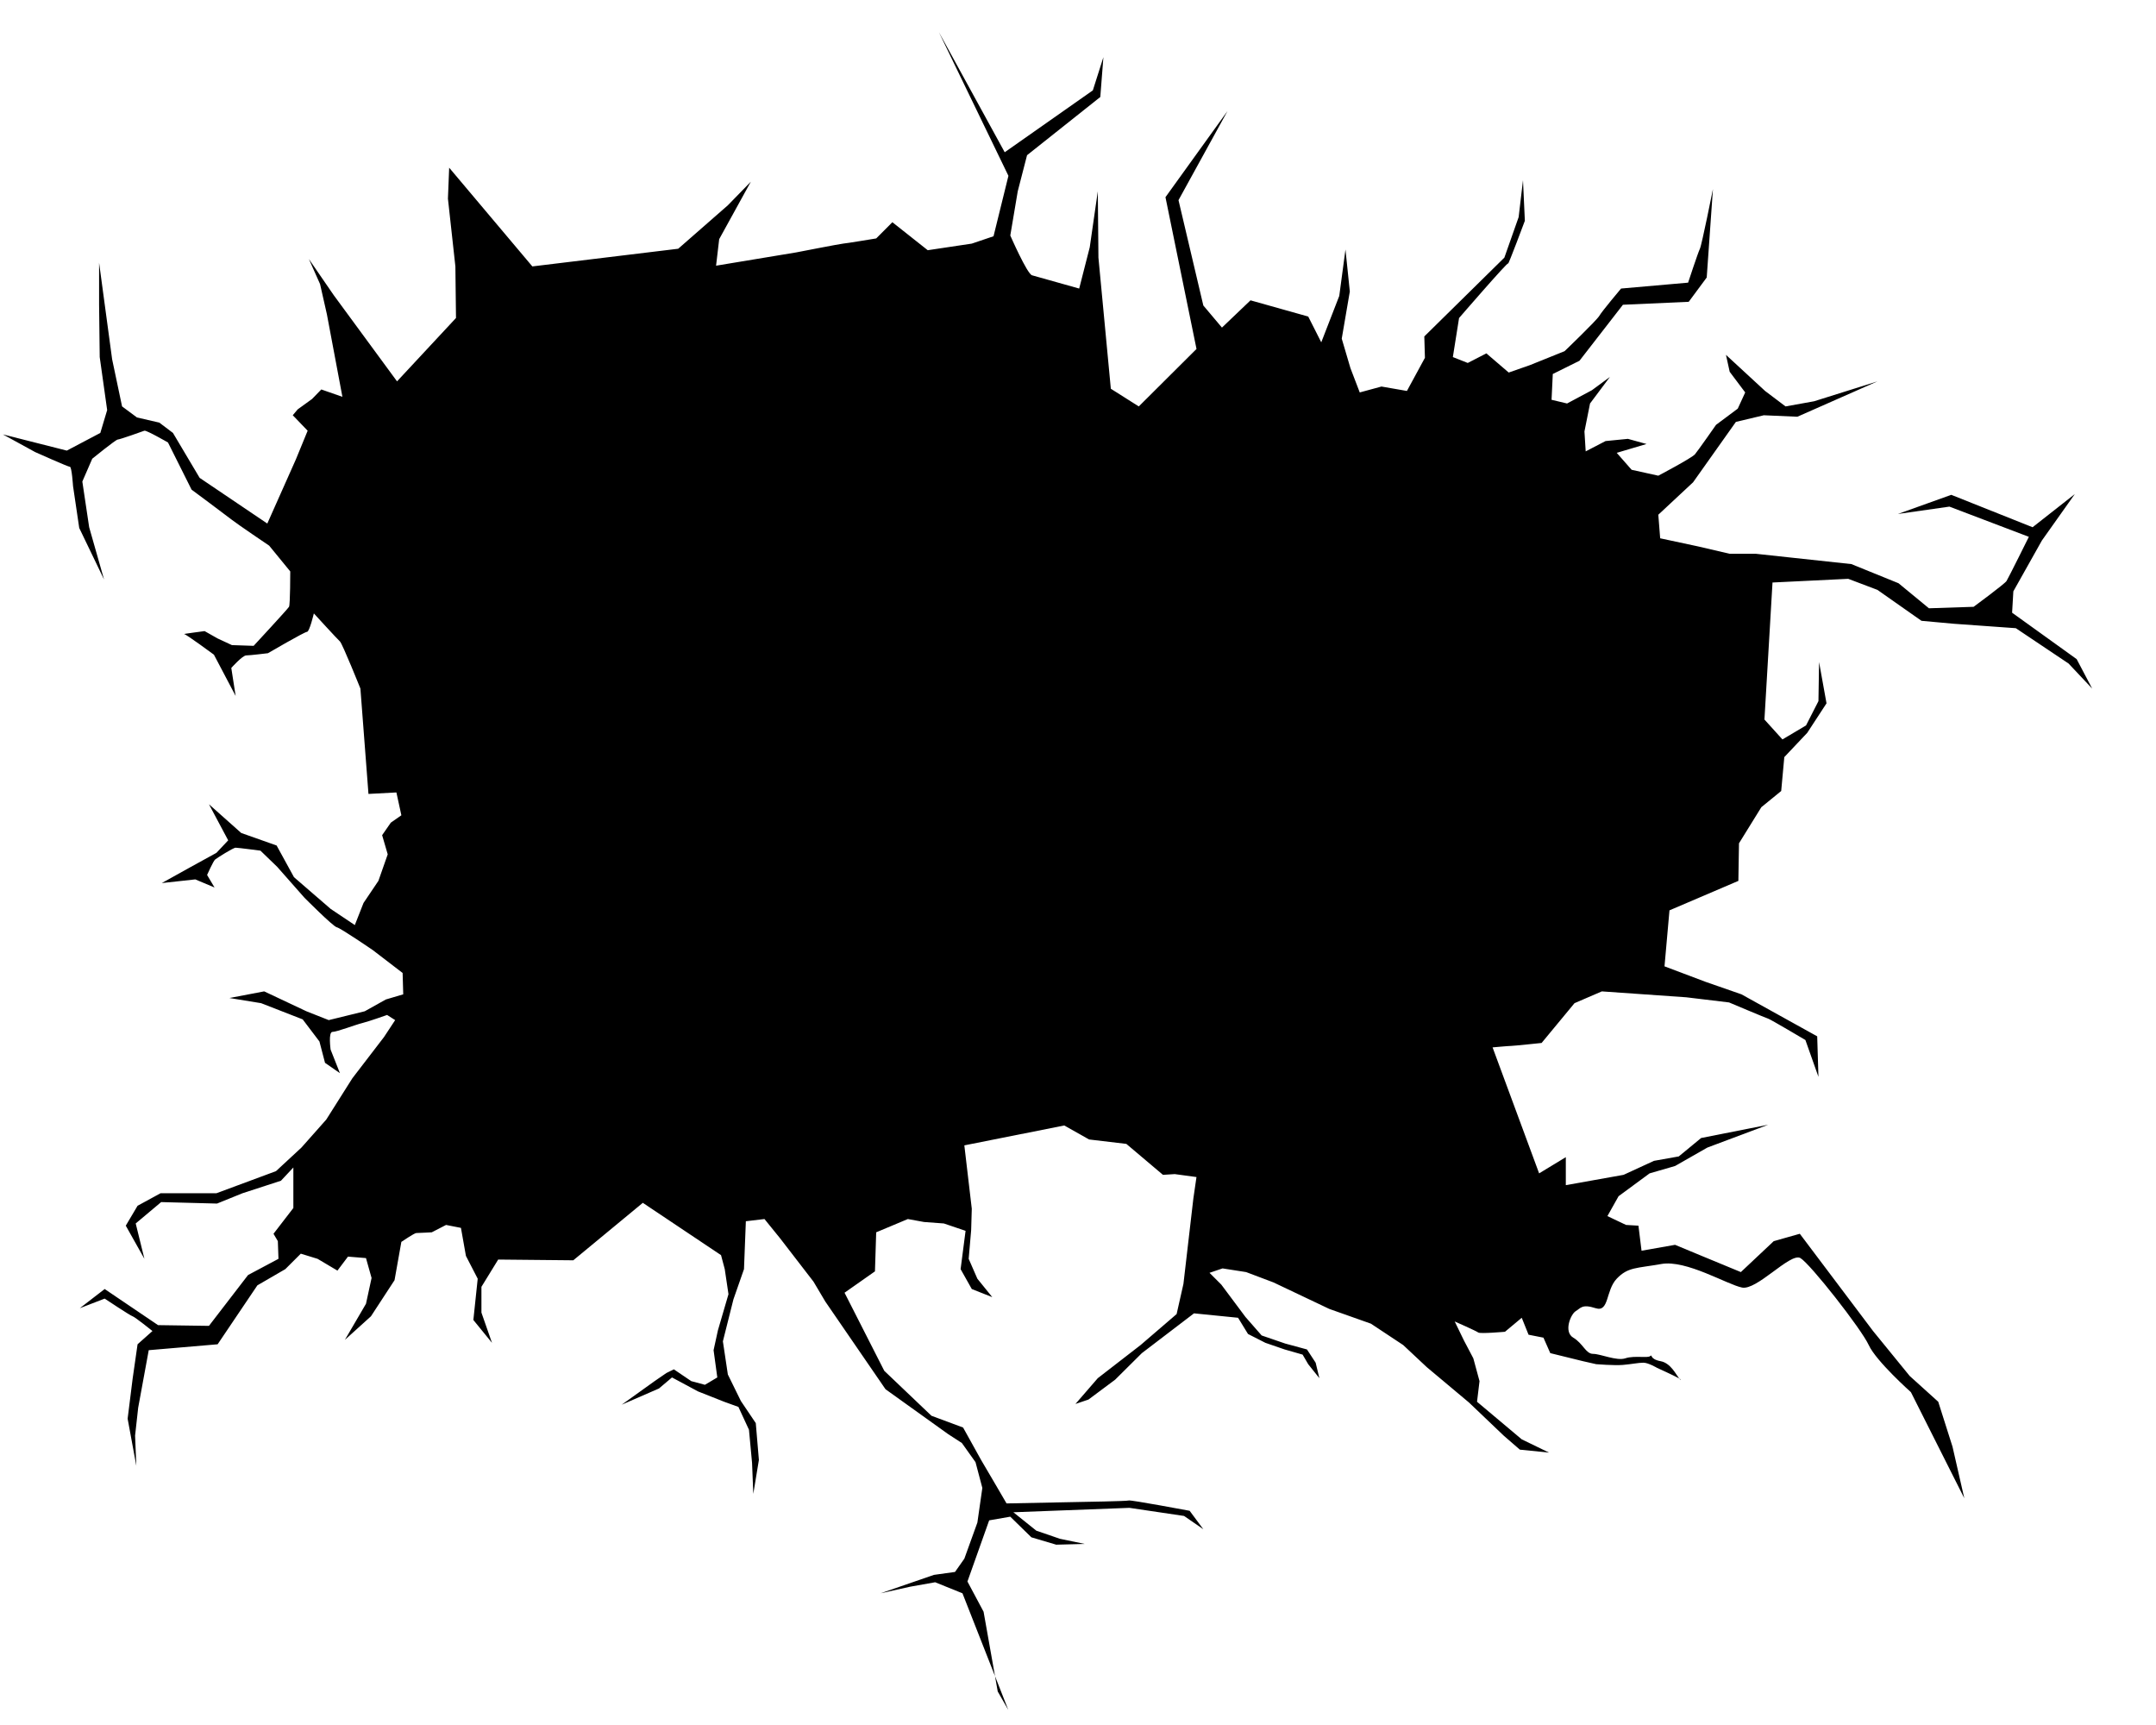 <?xml version="1.0" encoding="UTF-8" standalone="no"?>
<!-- Created with Inkscape (http://www.inkscape.org/) -->

<svg
   xmlns:dc="http://purl.org/dc/elements/1.1/"
   xmlns:cc="http://creativecommons.org/ns#"
   xmlns:rdf="http://www.w3.org/1999/02/22-rdf-syntax-ns#"
   xmlns:svg="http://www.w3.org/2000/svg"
   xmlns="http://www.w3.org/2000/svg"
   xmlns:sodipodi="http://sodipodi.sourceforge.net/DTD/sodipodi-0.dtd"
   xmlns:inkscape="http://www.inkscape.org/namespaces/inkscape"
   width="100mm"
   height="80mm"
   viewBox="0 0 354.331 283.465"
   id="svg3458"
   version="1.1"
   inkscape:version="0.91 r13725"
   sodipodi:docname="hole.svg">
  <defs
     id="defs3460">
    <clipPath
       clipPathUnits="userSpaceOnUse"
       id="clipPath18">
      <path
         d="M 0,411 543,411 543,0 0,0 0,411 Z"
         id="path20"
         inkscape:connector-curvature="0" />
    </clipPath>
  </defs>
  <sodipodi:namedview
     id="base"
     pagecolor="#ffffff"
     bordercolor="#666666"
     borderopacity="1.0"
     inkscape:pageopacity="0.0"
     inkscape:pageshadow="2"
     inkscape:zoom="5.6"
     inkscape:cx="140.08798"
     inkscape:cy="115.84672"
     inkscape:document-units="px"
     inkscape:current-layer="layer1"
     showgrid="false"
     inkscape:window-width="1366"
     inkscape:window-height="703"
     inkscape:window-x="0"
     inkscape:window-y="0"
     inkscape:window-maximized="1" />
  <g
     inkscape:label="Camada 1"
     inkscape:groupmode="layer"
     id="layer1"
     transform="translate(0,-768.898)">
    <g
       transform="matrix(0.728,0,0,-0.864,-421.821,1057.712)"
       id="g44-0"
       style="fill:#000000">
      <path
         inkscape:connector-curvature="0"
         id="path56-9"
         style="fill:#000000;stroke:none"
         d="m 788.862,286.686 -7.986,5.324 -3.644,-3.081 0,0 c 0,0 -7.007,-0.981 -7.427,-0.981 l 0,0 c -0.421,0 -10.649,-1.681 -10.649,-1.681 l -18.077,-2.524 0.702,5.044 7.146,10.931 -5.185,-4.485 -11.21,-8.267 -32.93,-3.362 -18.776,18.775 -0.28,-5.884 1.682,-12.891 0.138,-9.811 -13.31,-12.05 -14.293,16.395 -5.604,6.867 2.521,-4.764 1.542,-5.746 3.503,-15.694 -4.764,1.401 -2.102,-1.82 -3.223,-1.963 -1.121,-1.12 3.363,-2.943 -2.663,-5.464 -6.445,-12.192 -15.274,8.688 -6.026,8.546 -3.082,1.963 -5.045,0.981 -3.362,2.102 -2.243,8.968 -2.942,18.356 0,-7.987 0.14,-9.949 1.682,-10.088 -1.542,-4.344 -7.567,-3.363 -14.432,3.082 7.287,-3.363 0,0 c 0,0 7.425,-2.803 7.846,-2.803 l 0,0 c 0.42,0 0.701,-3.643 0.701,-3.643 l 1.401,-7.986 5.606,-9.809 -3.363,9.95 -1.542,8.688 2.242,4.343 0,0 c 0,0 5.324,3.642 5.745,3.642 l 0,0 c 0.421,0 5.605,1.542 6.025,1.682 l 0,0 c 0.421,0.141 5.325,-2.241 5.325,-2.241 l 5.325,-8.968 0,0 c 0,0 7.847,-4.906 9.108,-5.746 l 0,0 c 1.261,-0.841 8.407,-4.904 8.407,-4.904 l 4.763,-4.905 0,0 c 0,0 0,-6.304 -0.279,-6.725 l 0,0 c -0.28,-0.421 -7.986,-7.426 -7.986,-7.426 l -4.905,0.138 -3.224,1.262 -2.942,1.402 0,0 c 0,0 -5.046,-0.561 -4.624,-0.561 l 0,0 c 0.42,0 6.725,-3.923 6.725,-3.923 l 4.905,-7.848 -0.98,5.324 0,0 c 0,0 2.523,2.383 3.363,2.383 l 0,0 c 0.841,0 4.904,0.419 4.904,0.419 l 0,0 c 0,0 8.267,4.066 8.827,4.066 l 0,0 c 0.561,0 1.542,3.503 1.542,3.503 l 0,0 c 0,0 5.325,-4.906 5.886,-5.326 l 0,0 c 0.559,-0.42 4.624,-8.966 4.624,-8.966 l 1.82,-20.04 6.307,0.282 1.12,-4.344 -2.382,-1.402 -1.96,-2.381 1.261,-3.644 -2.102,-5.045 -3.363,-4.204 -1.963,-4.204 -5.465,3.083 -8.267,6.025 -3.923,6.027 -7.988,2.38 -7.286,5.464 4.344,-6.864 -2.662,-2.382 -5.746,-2.662 -6.586,-3.083 7.567,0.7 4.344,-1.541 -1.681,2.382 0,0 c 0,0 1.401,2.662 1.821,2.943 l 0,0 c 0.42,0.28 4.065,2.243 4.624,2.243 l 0,0 c 0.56,0 5.605,-0.562 5.605,-0.562 l 3.783,-3.082 6.166,-5.886 0,0 c 0,0 6.446,-5.464 7.286,-5.604 l 0,0 c 0.841,-0.14 8.128,-4.345 8.128,-4.345 l 6.727,-4.344 0.139,-4.063 -3.924,-0.98 -4.763,-2.243 -8.128,-1.681 -5.045,1.681 -9.527,3.784 -7.847,-1.262 7.146,-0.981 9.389,-3.083 3.782,-4.203 1.261,-4.063 3.364,-1.962 -2.103,4.483 0,0 c 0,0 -0.56,3.363 0.42,3.363 l 0,0 c 0.981,0 5.326,1.402 6.726,1.682 l 0,0 c 1.401,0.281 5.606,1.541 5.606,1.541 l 1.822,-0.98 -2.522,-3.223 -7.147,-7.848 -5.885,-7.846 -5.605,-5.325 -5.745,-4.484 -13.452,-4.204 -12.612,0 -5.185,-2.382 -2.661,-3.783 4.203,-6.306 -1.962,6.726 5.745,4.064 12.611,-0.281 5.747,1.962 8.686,2.382 2.802,2.522 0,-7.707 -4.483,-4.904 0.981,-1.4 0.141,-3.364 -6.867,-3.083 -8.828,-9.668 -11.491,0.14 -12.049,6.866 -5.607,-3.643 5.607,1.821 0,0 c 0,0 5.743,-3.223 6.305,-3.362 l 0,0 c 0.56,-0.141 4.483,-2.803 4.483,-2.803 l -3.362,-2.522 -1.121,-6.587 -1.122,-7.566 1.962,-8.968 -0.28,5.745 0.701,5.324 2.381,10.93 15.554,1.122 8.97,11.209 6.305,3.083 3.502,2.943 3.783,-0.981 4.485,-2.241 2.382,2.661 4.064,-0.28 1.261,-3.784 -1.261,-4.904 -4.764,-6.866 5.885,4.485 5.324,6.866 1.541,7.286 0,0 c 0,0 2.943,1.682 3.363,1.682 l 0,0 c 0.421,0 3.502,0.139 3.502,0.139 l 3.224,1.401 3.363,-0.559 1.122,-5.325 2.662,-4.344 -0.981,-7.847 4.205,-4.345 -2.383,5.746 0,4.904 3.783,5.185 16.955,-0.14 15.695,10.93 17.656,-9.949 0.84,-2.663 0.841,-4.764 -2.382,-6.865 -0.981,-3.784 0.84,-5.185 -2.802,-1.4 -3.083,0.7 -3.924,2.242 -1.682,-0.7 -2.661,-1.542 -7.427,-4.484 8.407,3.083 2.942,2.101 5.886,-2.662 5.885,-1.961 3.223,-0.982 2.383,-4.344 0.699,-6.305 0.281,-5.886 1.261,6.447 -0.701,7.005 -3.363,4.203 -2.942,5.045 -1.121,6.306 2.382,7.988 2.382,5.744 0.421,9.108 4.203,0.421 3.503,-3.643 7.566,-8.268 2.664,-3.783 13.591,-16.675 14.153,-8.547 3.083,-1.681 3.083,-3.644 1.541,-4.904 -1.12,-6.586 -2.942,-6.866 -2.104,-2.523 -4.764,-0.56 -12.049,-3.503 6.724,1.261 5.606,0.84 6.164,-2.101 10.343,-22.178 -2.383,3.504 -3.194,15.171 -3.643,5.746 4.904,11.63 4.764,0.7 4.763,-3.923 5.606,-1.402 6.446,0.141 -5.605,0.98 -5.324,1.542 -5.185,3.502 26.202,0.841 12.332,-1.541 4.344,-2.523 -3.084,3.504 0,0 c 0,0 -13.311,2.102 -13.731,1.961 l 0,0 c -0.42,-0.139 -10.93,-0.28 -10.93,-0.28 l -16.674,-0.28 -2.523,3.644 -3.223,4.624 -4.063,6.166 -7.146,2.241 -10.65,8.548 -8.968,14.853 6.866,4.062 0.28,7.428 7.146,2.523 3.644,-0.561 4.484,-0.28 4.904,-1.401 -1.121,-7.288 2.523,-3.783 4.624,-1.541 -3.363,3.503 -1.962,3.783 0.56,5.465 0.141,4.065 -1.681,12.05 22.559,3.782 5.604,-2.662 8.408,-0.84 8.268,-5.886 2.663,0.141 4.904,-0.561 -0.701,-4.063 -2.243,-16.254 -1.541,-5.746 -8.127,-5.885 -9.669,-6.306 -5.043,-4.904 2.942,0.84 6.025,3.784 6.026,5.044 11.77,7.568 9.949,-0.842 2.242,-3.082 3.924,-1.682 4.344,-1.261 4.062,-0.981 1.262,-1.822 2.522,-2.662 -0.841,2.944 -1.961,2.521 -4.906,1.121 -5.324,1.541 -3.642,3.504 -5.465,6.165 -2.663,2.242 2.942,0.841 5.325,-0.7 6.165,-1.962 12.612,-5.045 9.389,-2.802 7.285,-4.064 5.326,-4.203 9.527,-6.727 7.848,-6.306 3.643,-2.662 6.585,-0.56 -6.164,2.522 -10.09,7.147 0.561,3.923 -1.4,4.343 -2.103,3.364 -2.102,3.643 0,0 c 0,0 4.904,-1.822 5.324,-2.102 l 0,0 c 0.422,-0.28 6.026,0.14 6.026,0.14 l 3.784,2.662 1.541,-3.222 3.362,-0.561 1.542,-2.943 7.427,-1.54 2.943,-0.562 0,0 c 0,0 4.064,-0.279 6.026,-0.14 l 0,0 c 1.961,0.14 3.502,0.422 4.623,0.422 l 0,0 c 1.121,0 3.083,-0.982 3.083,-0.982 l 0,0 c 0,0 3.767,-1.435 4.983,-2.008 l 0,0 c -0.678,0.721 -1.921,2.919 -4.142,3.27 l 0,0 c -2.662,0.42 -1.823,1.4 -2.382,0.981 l 0,0 c -0.262,-0.198 -1.073,-0.18 -2.064,-0.162 l 0,0 c -1.131,0.019 -2.496,0.039 -3.542,-0.26 l 0,0 c -1.961,-0.559 -5.605,0.841 -7.285,0.841 l 0,0 c -1.682,0 -2.243,1.962 -4.485,3.083 l 0,0 c -2.242,1.121 -0.561,4.484 0.561,5.045 l 0,0 c 1.121,0.56 1.401,1.401 4.483,0.561 l 0,0 c 3.083,-0.841 2.242,3.362 4.765,5.604 l 0,0 c 2.522,2.243 4.484,1.962 10.088,2.802 l 0,0 c 5.606,0.842 14.854,-3.923 18.217,-4.483 l 0,0 c 1.623,-0.271 4.227,1.287 6.737,2.845 l 0,0 c 2.691,1.67 5.275,3.339 6.435,2.76 l 0,0 c 2.242,-1.122 13.732,-13.453 15.413,-16.535 l 0,0 c 1.682,-3.082 9.528,-8.968 9.528,-8.968 l 12.051,-20.178 -2.662,9.809 -3.223,8.548 -6.445,4.904 -8.268,8.547 -16.535,18.497 -5.885,-1.401 -7.426,-5.885 -9.248,3.222 -5.605,1.962 -7.567,-1.122 -0.701,4.765 -2.801,0.14 -4.205,1.681 2.522,3.784 7.006,4.344 5.746,1.402 7.287,3.502 13.731,4.344 -15.133,-2.522 -5.045,-3.503 -5.604,-0.841 -6.866,-2.663 -13.032,-1.961 0,5.325 -6.026,-3.083 -10.509,23.961 0,0 c 0,0 3.643,0.281 4.203,0.281 l 0,0 c 0.561,0 6.865,0.56 6.865,0.56 l 7.428,7.566 6.167,2.243 19.056,-1.122 9.668,-0.98 0,0 c 0,0 8.268,-2.943 8.828,-3.083 l 0,0 c 0.561,-0.14 8.407,-4.064 8.407,-4.064 l 2.944,-7.005 -0.281,7.706 -17.095,7.987 -8.127,2.383 -9.249,2.942 1.122,10.65 15.554,5.604 0.139,7.147 5.045,6.867 4.483,3.081 0.701,6.447 5.185,4.623 4.344,5.606 -1.681,7.845 -0.14,-7.426 -2.803,-4.625 -5.325,-2.662 -4.063,3.784 1.82,26.062 17.097,0.701 6.585,-2.101 9.95,-5.885 7.286,-0.56 14.012,-0.843 11.911,-6.724 5.325,-4.763 -3.503,5.603 -14.574,8.828 0.28,4.064 6.446,9.668 7.427,8.828 -9.528,-6.304 -18.358,6.164 -12.05,-3.642 11.63,1.4 17.936,-5.745 0,0 c 0,0 -4.623,-7.847 -5.044,-8.407 l 0,0 c -0.422,-0.561 -7.427,-4.904 -7.427,-4.904 l -10.089,-0.28 -6.866,4.763 -10.648,3.643 -21.58,1.961 -5.885,0 -7.146,1.402 -8.549,1.542 -0.421,4.483 7.848,6.166 9.668,11.491 6.306,1.261 7.568,-0.28 18.075,6.724 -14.293,-3.783 -6.445,-0.98 -4.625,2.943 -8.828,6.865 0.842,-3.223 3.502,-3.924 -1.681,-3.082 -4.904,-3.081 0,0 c 0,0 -4.063,-4.905 -4.765,-5.606 l 0,0 c -0.699,-0.701 -8.268,-4.065 -8.268,-4.065 l -6.025,1.122 -3.362,3.224 6.725,1.682 -4.203,0.978 -5.045,-0.42 -4.484,-1.961 -0.279,3.784 1.261,5.323 4.483,5.046 -4.064,-2.522 -5.604,-2.524 -3.503,0.702 0.28,4.905 6.025,2.52 9.81,10.651 14.852,0.561 4.063,4.623 1.403,16.817 0,0 c 0,0 -2.523,-10.651 -2.944,-11.352 l 0,0 c -0.419,-0.701 -2.662,-6.446 -2.662,-6.446 l -15.133,-1.12 0,0 c 0,0 -4.343,-4.345 -4.904,-5.184 l 0,0 c -0.561,-0.842 -7.848,-6.727 -7.848,-6.727 l -7.847,-2.662 -4.764,-1.402 -5.045,3.645 -4.203,-1.823 -3.363,1.121 1.401,7.425 0,0 c 0,0 11.069,10.792 11.069,10.372 l 0,0 c 0,-0.422 3.784,8.125 3.784,8.125 l -0.421,7.709 -0.98,-7.008 -3.223,-7.707 -18.075,-14.992 0.14,-4.063 -4.064,-6.306 -5.746,0.841 -4.904,-1.123 -2.102,4.625 -1.962,5.606 1.822,8.967 -0.981,7.988 -1.401,-8.828 -4.064,-8.828 -2.942,4.904 -13.032,3.084 -6.446,-5.185 -4.203,4.203 -5.606,20.036 11.07,16.957 -14.012,-16.394 7.007,-28.867 -13.031,-10.929 -6.308,3.363 -2.801,24.941 -0.141,12.611 -1.821,-10.648 -2.383,-7.847 0,0 c 0,0 -9.527,2.241 -10.648,2.522 l 0,0 c -1.122,0.28 -4.905,7.568 -4.905,7.568 l 1.681,8.405 2.102,6.867 16.535,11.069 0.7,7.569 -2.381,-6.306 -19.898,-11.771 -14.853,22.839 15.693,-27.323 -3.363,-11.491 -4.904,-1.4 z m 169.63,-214.576 c 0.135,-0.143 0.249,-0.234 0.342,-0.234 l 0,0 c 0.112,0 -0.04,0.092 -0.342,0.234"
         sodipodi:nodetypes="ccccccccccccccccccccccccccccccccccccccccccccccccccccccccccccccccccccccccccccccccccccccccccccccccccccccccccccccccccccccccccccccccccccccccccccccccccccccccccccccccccccccccccccccccccccccccccccccccccccccccccccccccccccccccccccccccccccccccccccccccccccccccccccccccccccccccccccccccccccccccccccccccccccccccccccccccccccccccccccccccccccccccccccccccccccccccccccccccccccccccccccccccccccccccccccccccccccccccccccccccccccccccccccccccccccccccccccccccccccccccccccccccccccccccccccccccccccccccccccccccccccccccccccccccccccccccccccccccccccccccccccccccccccccccccccccccccccccccccccccccccccccccccccccccccc" />
    </g>
  </g>
</svg>
